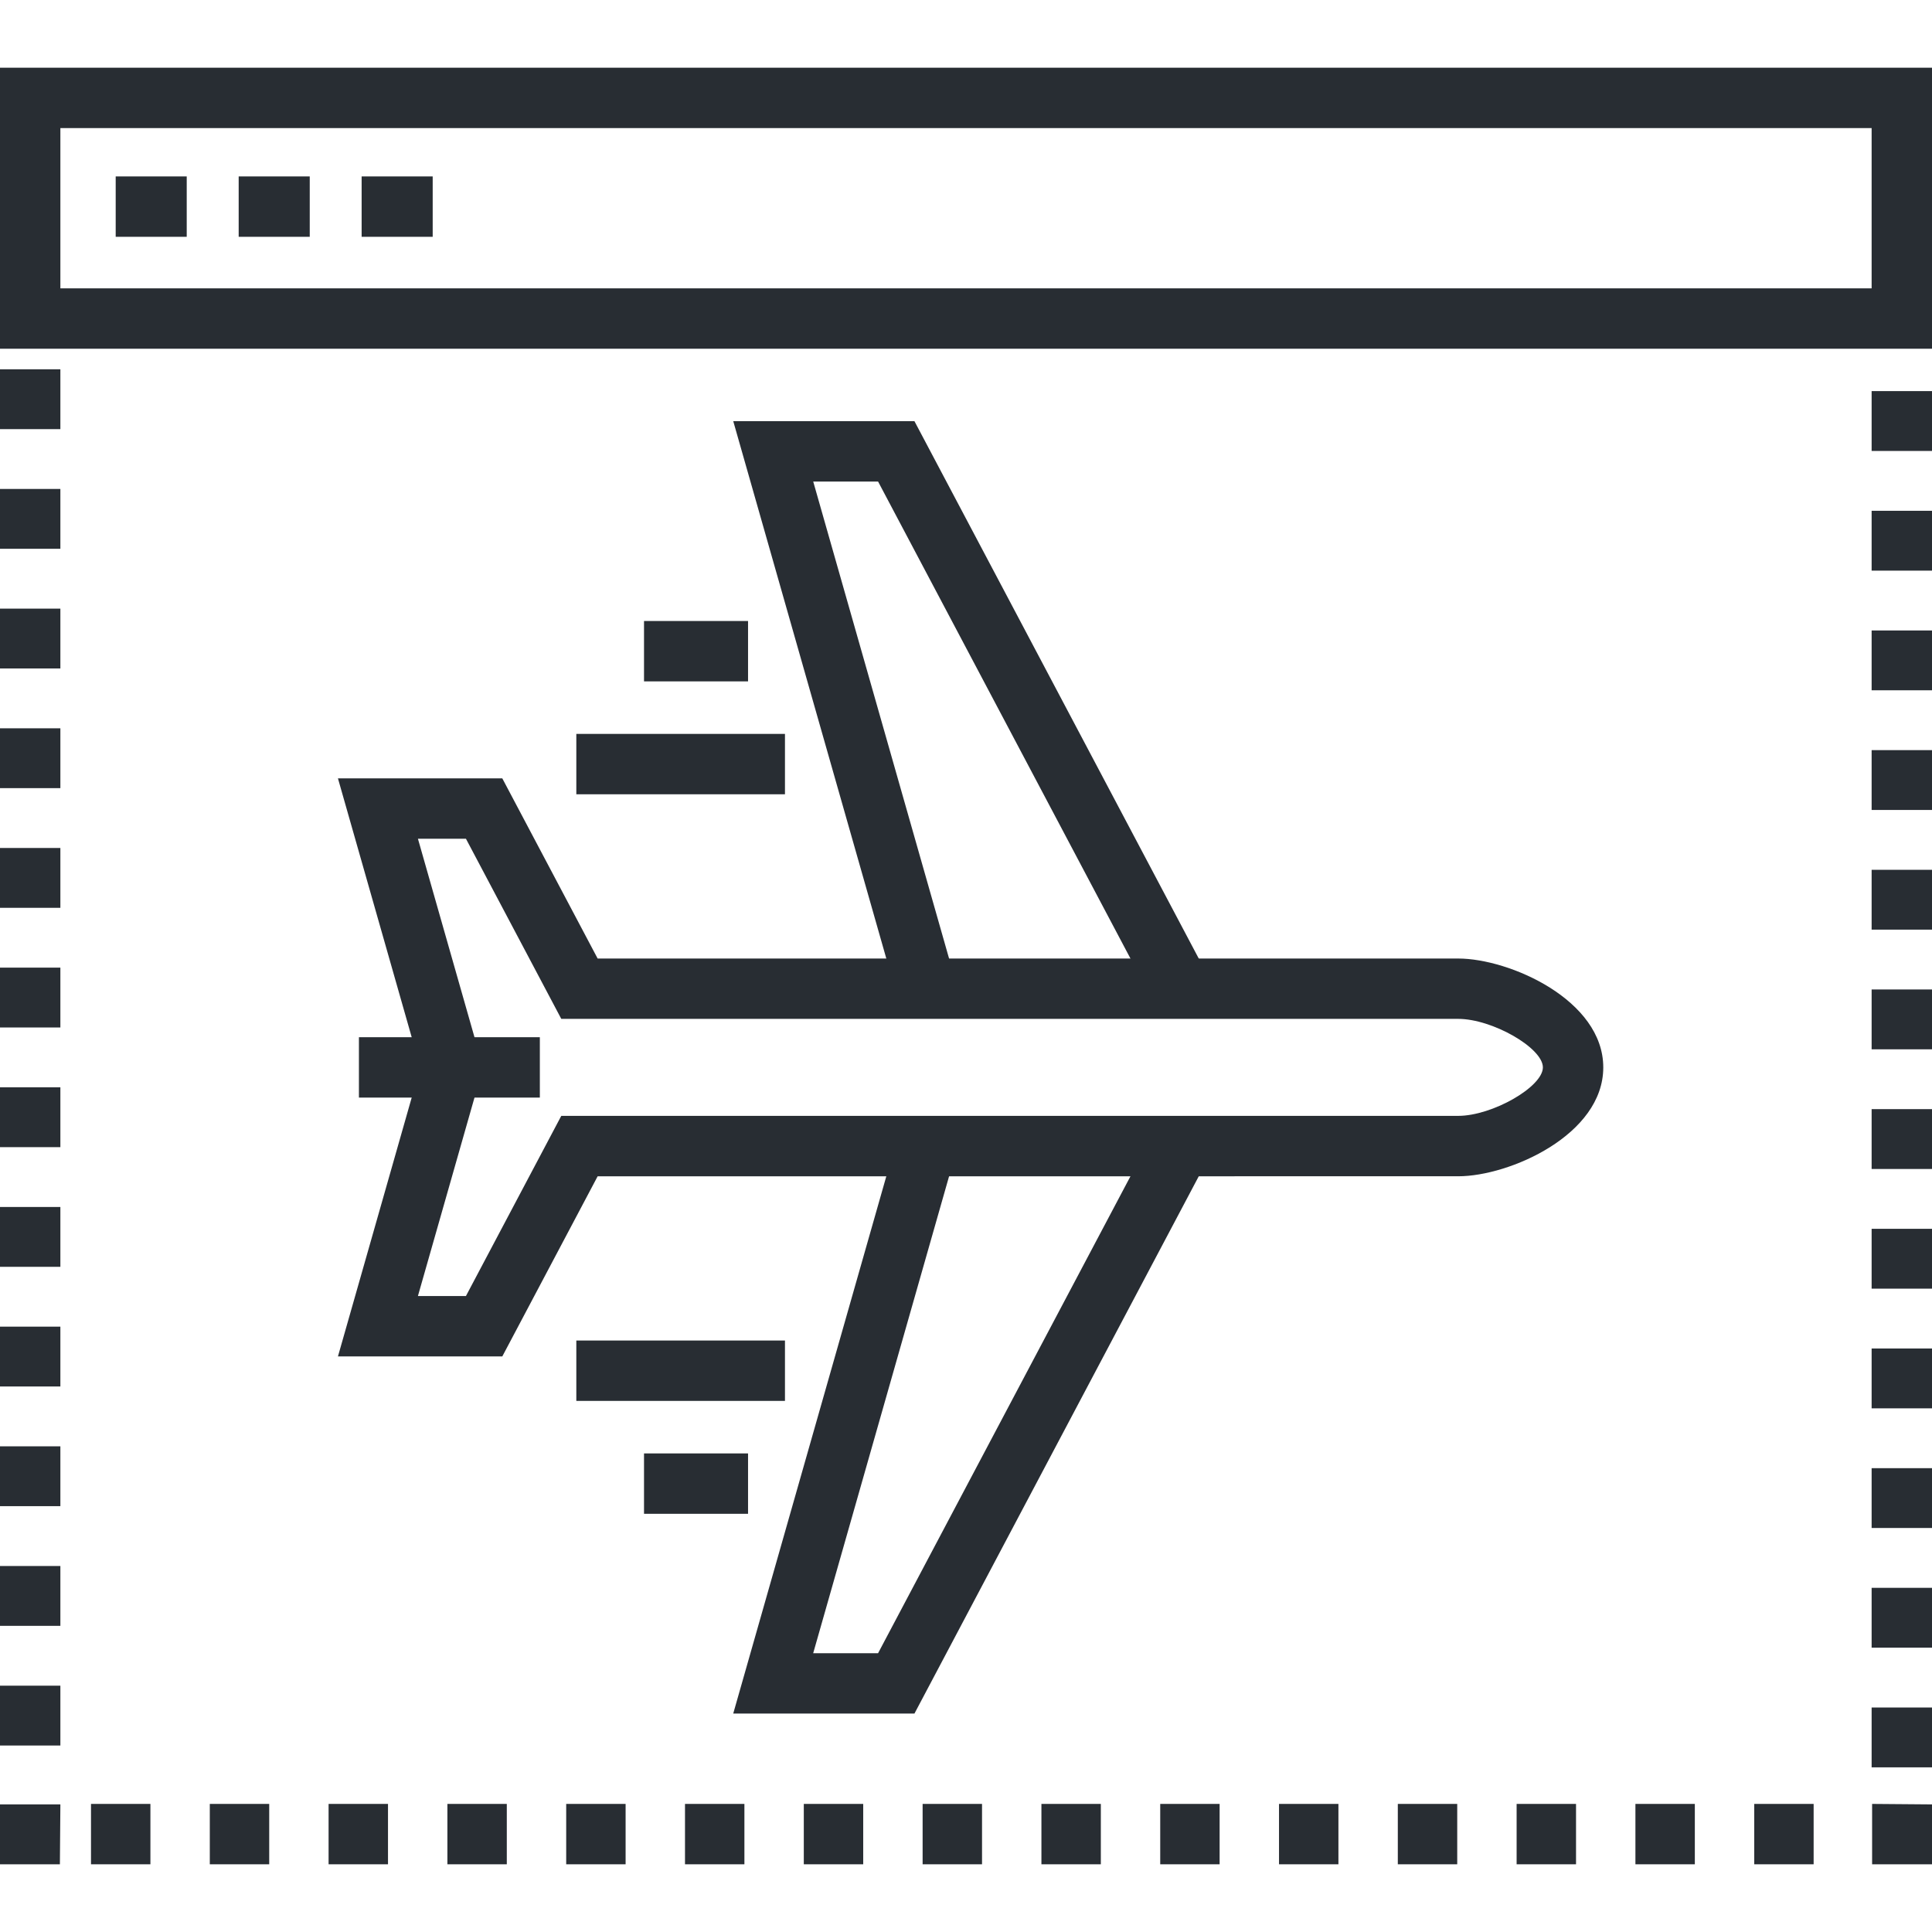 <?xml version="1.0" encoding="utf-8"?>
<!-- Generator: Adobe Illustrator 16.0.0, SVG Export Plug-In . SVG Version: 6.00 Build 0)  -->
<!DOCTYPE svg PUBLIC "-//W3C//DTD SVG 1.1//EN" "http://www.w3.org/Graphics/SVG/1.1/DTD/svg11.dtd">
<svg enable-background="new 0 0 128 128" height="128px" id="Layer_1" version="1.1" viewBox="0 0 128 128"
     width="128px" x="0px" xml:space="preserve" xmlns="http://www.w3.org/2000/svg" y="0px">
<g>
	<g>
		<path d="M128,23.104H0V4.486h128V23.104z M4,19.104h120V8.486H4V19.104z" fill="#282D33"/>
	</g>
	<g>
		<g>
			<rect fill="#282D33" height="1.968" width="4" x="124" y="20.043"/>
		</g>
		<g>
			<path d="M128,117.091h-4v-3.964h4V117.091z M128,109.162h-4v-3.964h4V109.162z M128,101.233h-4V97.27h4V101.233z
				 M128,93.306h-4v-3.965h4V93.306z M128,85.377h-4v-3.965h4V85.377z M128,77.448h-4v-3.965h4V77.448z M128,69.52h-4v-3.965h4
				V69.52z M128,61.591h-4v-3.964h4V61.591z M128,53.662h-4v-3.964h4V53.662z M128,45.733h-4V41.77h4V45.733z M128,37.806h-4v-3.965
				h4V37.806z M128,29.877h-4v-3.965h4V29.877z" fill="#282D33"/>
		</g>
		<g>
			<polygon fill="#282D33" points="128,123.514 124.032,123.514 124.032,119.514 128,119.546 			"/>
		</g>
		<g>
			<path d="M120.158,123.514h-3.936v-4h3.936V123.514z M112.287,123.514h-3.936v-4h3.936V123.514z M104.416,123.514
				h-3.936v-4h3.936V123.514z M96.545,123.514h-3.936v-4h3.936V123.514z M88.674,123.514h-3.936v-4h3.936V123.514z M80.803,123.514
				h-3.935v-4h3.935V123.514z M72.933,123.514h-3.936v-4h3.936V123.514z M65.062,123.514h-3.936v-4h3.936V123.514z M57.19,123.514
				h-3.936v-4h3.936V123.514z M49.319,123.514h-3.936v-4h3.936V123.514z M41.448,123.514h-3.936v-4h3.936V123.514z M33.577,123.514
				h-3.936v-4h3.936V123.514z M25.706,123.514h-3.936v-4h3.936V123.514z M17.835,123.514H13.9v-4h3.936V123.514z M9.964,123.514
				H6.029v-4h3.936V123.514z" fill="#282D33"/>
		</g>
		<g>
			<polygon fill="#282D33" points="3.968,123.514 0,123.514 0,119.546 4,119.546 			"/>
		</g>
		<g>
			<path d="M4,115.645H0v-3.964h4V115.645z M4,107.716H0v-3.964h4V107.716z M4,99.787H0v-3.964h4V99.787z M4,91.858
				H0v-3.964h4V91.858z M4,83.93H0v-3.964h4V83.93z M4,76.002H0v-3.965h4V76.002z M4,68.073H0v-3.965h4V68.073z M4,60.145H0v-3.964
				h4V60.145z M4,52.216H0v-3.964h4V52.216z M4,44.287H0v-3.964h4V44.287z M4,36.358H0v-3.964h4V36.358z M4,28.431H0v-3.965h4
				V28.431z" fill="#282D33"/>
		</g>
		<g>
			<rect fill="#282D33" height="1.968" width="4" y="20.043"/>
		</g>
	</g>
	<g>
		<rect fill="#282D33" height="4" width="4.706" x="7.665" y="11.689"/>
	</g>
	<g>
		<rect fill="#282D33" height="4" width="4.708" x="15.813" y="11.689"/>
	</g>
	<g>
		<rect fill="#282D33" height="4" width="4.708" x="23.959" y="11.689"/>
	</g>
	<g>
		<g>
			<g>
				<polygon fill="#282D33" points="60.584,113.529 48.578,113.529 59.333,75.783 63.179,76.879 53.876,109.529 58.175,109.529
					76.289,75.299 79.824,77.17 				"/>
			</g>
			<g>
				<polygon fill="#282D33" points="76.162,65.898 58.175,31.904 53.878,31.904 63.108,64.31 59.262,65.405 48.58,27.904
					60.584,27.904 79.697,64.027 				"/>
			</g>
		</g>
		<g>
			<path d="M33.279,89.866H22.39l5.34-18.741v-0.814l-5.34-18.741h10.889l6.316,11.935h57.015
				c3.389,0,9.611,2.739,9.611,7.214c0,4.474-6.221,7.212-9.607,7.212l-57.019,0.002L33.279,89.866z M27.688,85.866h3.181
				l6.316-11.935l59.424-0.002c2.257,0,5.611-1.921,5.611-3.212c0-1.292-3.356-3.214-5.611-3.214H37.186L30.87,55.569h-3.181
				l4.042,14.183v1.932L27.688,85.866z" fill="#282D33"/>
		</g>
		<g>
			<rect fill="#282D33" height="4" width="11.986" x="23.78" y="68.718"/>
		</g>
		<g>
			<g>
				<g>
					<rect fill="#282D33" height="4" width="13.823" x="38.183" y="48.623"/>
				</g>
				<g>
					<rect fill="#282D33" height="4" width="6.892" x="42.668" y="41.143"/>
				</g>
			</g>
			<g>
				<g>
					<rect fill="#282D33" height="4" width="13.823" x="38.183" y="88.813"/>
				</g>
				<g>
					<rect fill="#282D33" height="4" width="6.892" x="42.668" y="96.293"/>
				</g>
			</g>
		</g>
	</g>
</g>
</svg>
